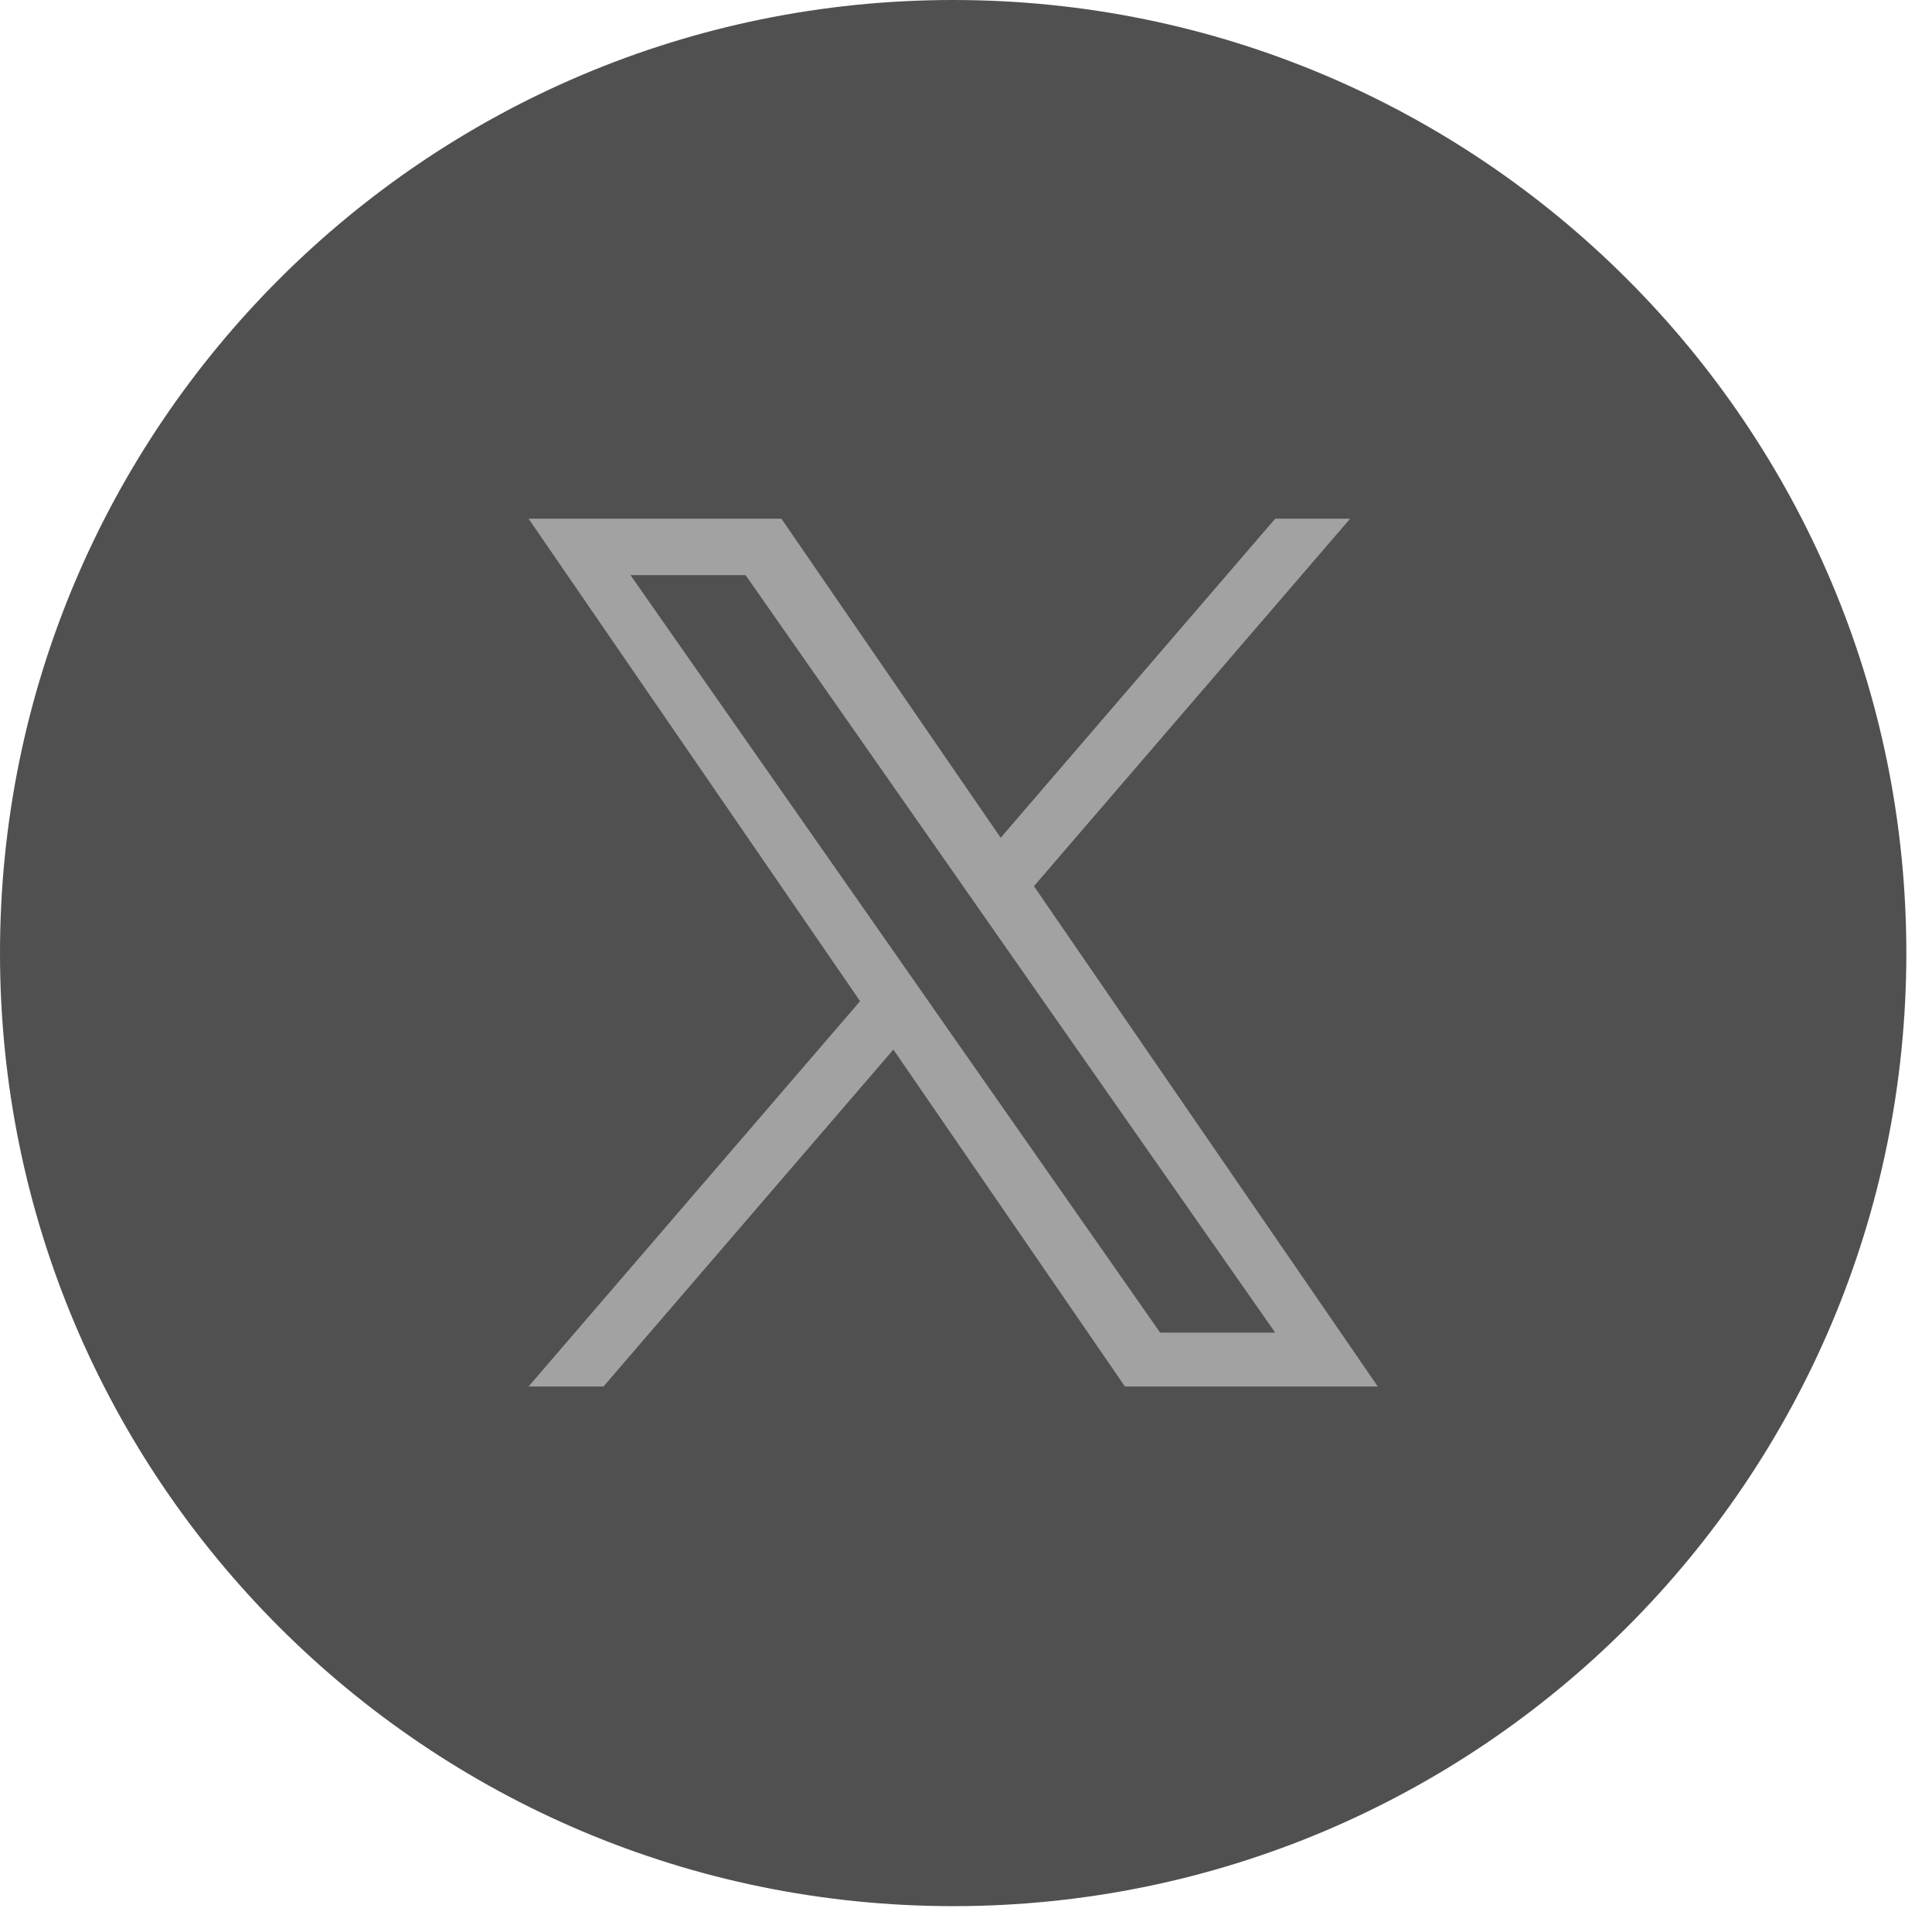 <svg width="39" height="39" viewBox="0 0 39 39" fill="none" xmlns="http://www.w3.org/2000/svg">
<path d="M38.482 19.239C38.482 29.864 29.868 38.478 19.241 38.478C8.614 38.478 0 29.864 0 19.239C0 8.614 8.614 0 19.241 0C29.868 0 38.482 8.614 38.482 19.239Z" fill="#505050"/>
<path d="M18.8 20.295L18.123 19.326L12.727 11.609H15.05L19.404 17.836L20.082 18.807L25.742 26.901H23.419L18.8 20.296V20.295ZM20.872 17.888L27.254 10.471H25.741L20.2 16.911L15.774 10.471H10.67L17.362 20.21L10.67 27.988H12.182L18.034 21.187L22.708 27.988H27.812L20.871 17.888H20.872Z" fill="#A2A2A2"/>
</svg>
